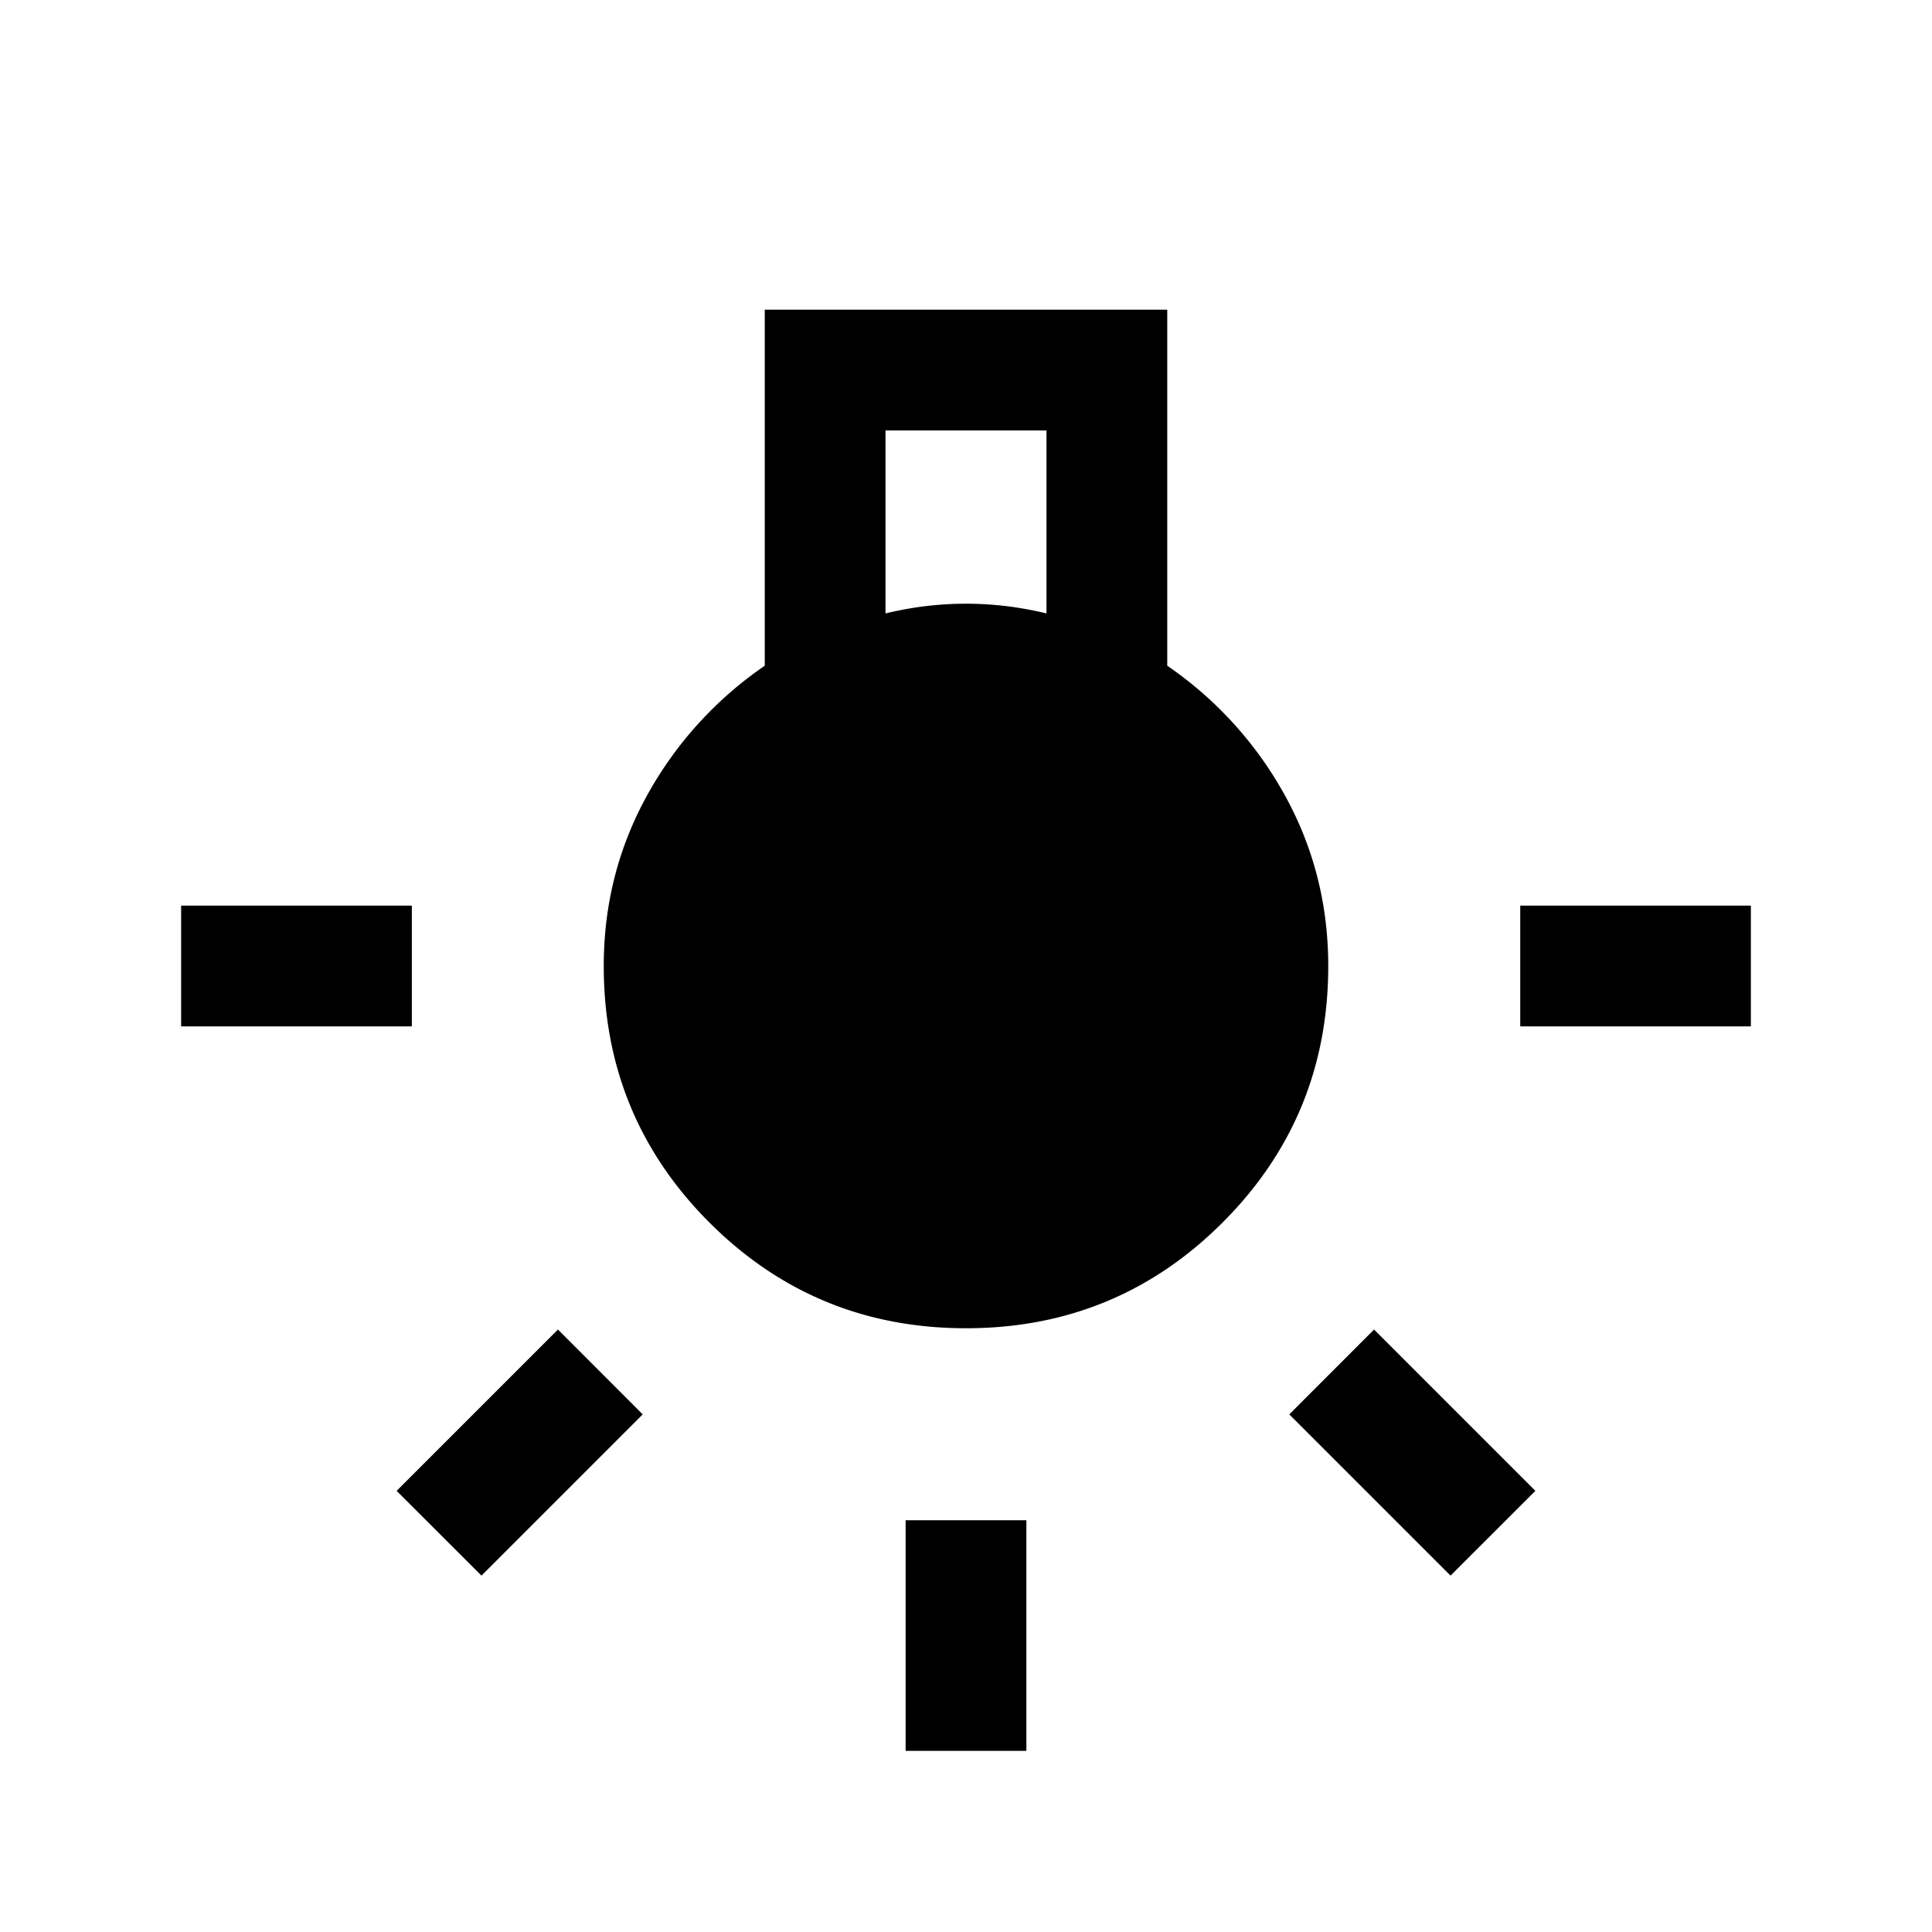 <svg xmlns="http://www.w3.org/2000/svg" width="24" height="24" viewBox="0 0 24 24" fill='currentColor'><path d="M11.25 21.75v-2.865h1.5v2.865zm-9-9v-1.5h2.866v1.5zm16.635 0v-1.5h2.865v1.5zm-.866 6.823-2.003-2.003 1.053-1.054 2.004 2.004zm-12.038 0L4.927 18.52l2.004-2.004 1.053 1.054zM12 16.5q-1.873 0-3.187-1.313Q7.5 13.873 7.5 12q0-1.142.537-2.117A4.7 4.7 0 0 1 9.5 8.27V3.847h5V8.27a4.7 4.7 0 0 1 1.463 1.613q.537.975.537 2.117 0 1.874-1.313 3.187Q13.873 16.5 12 16.5m-1-8.88q.25-.06.495-.09a4.2 4.2 0 0 1 1.01 0q.244.03.495.09V5.347h-2z"/></svg>